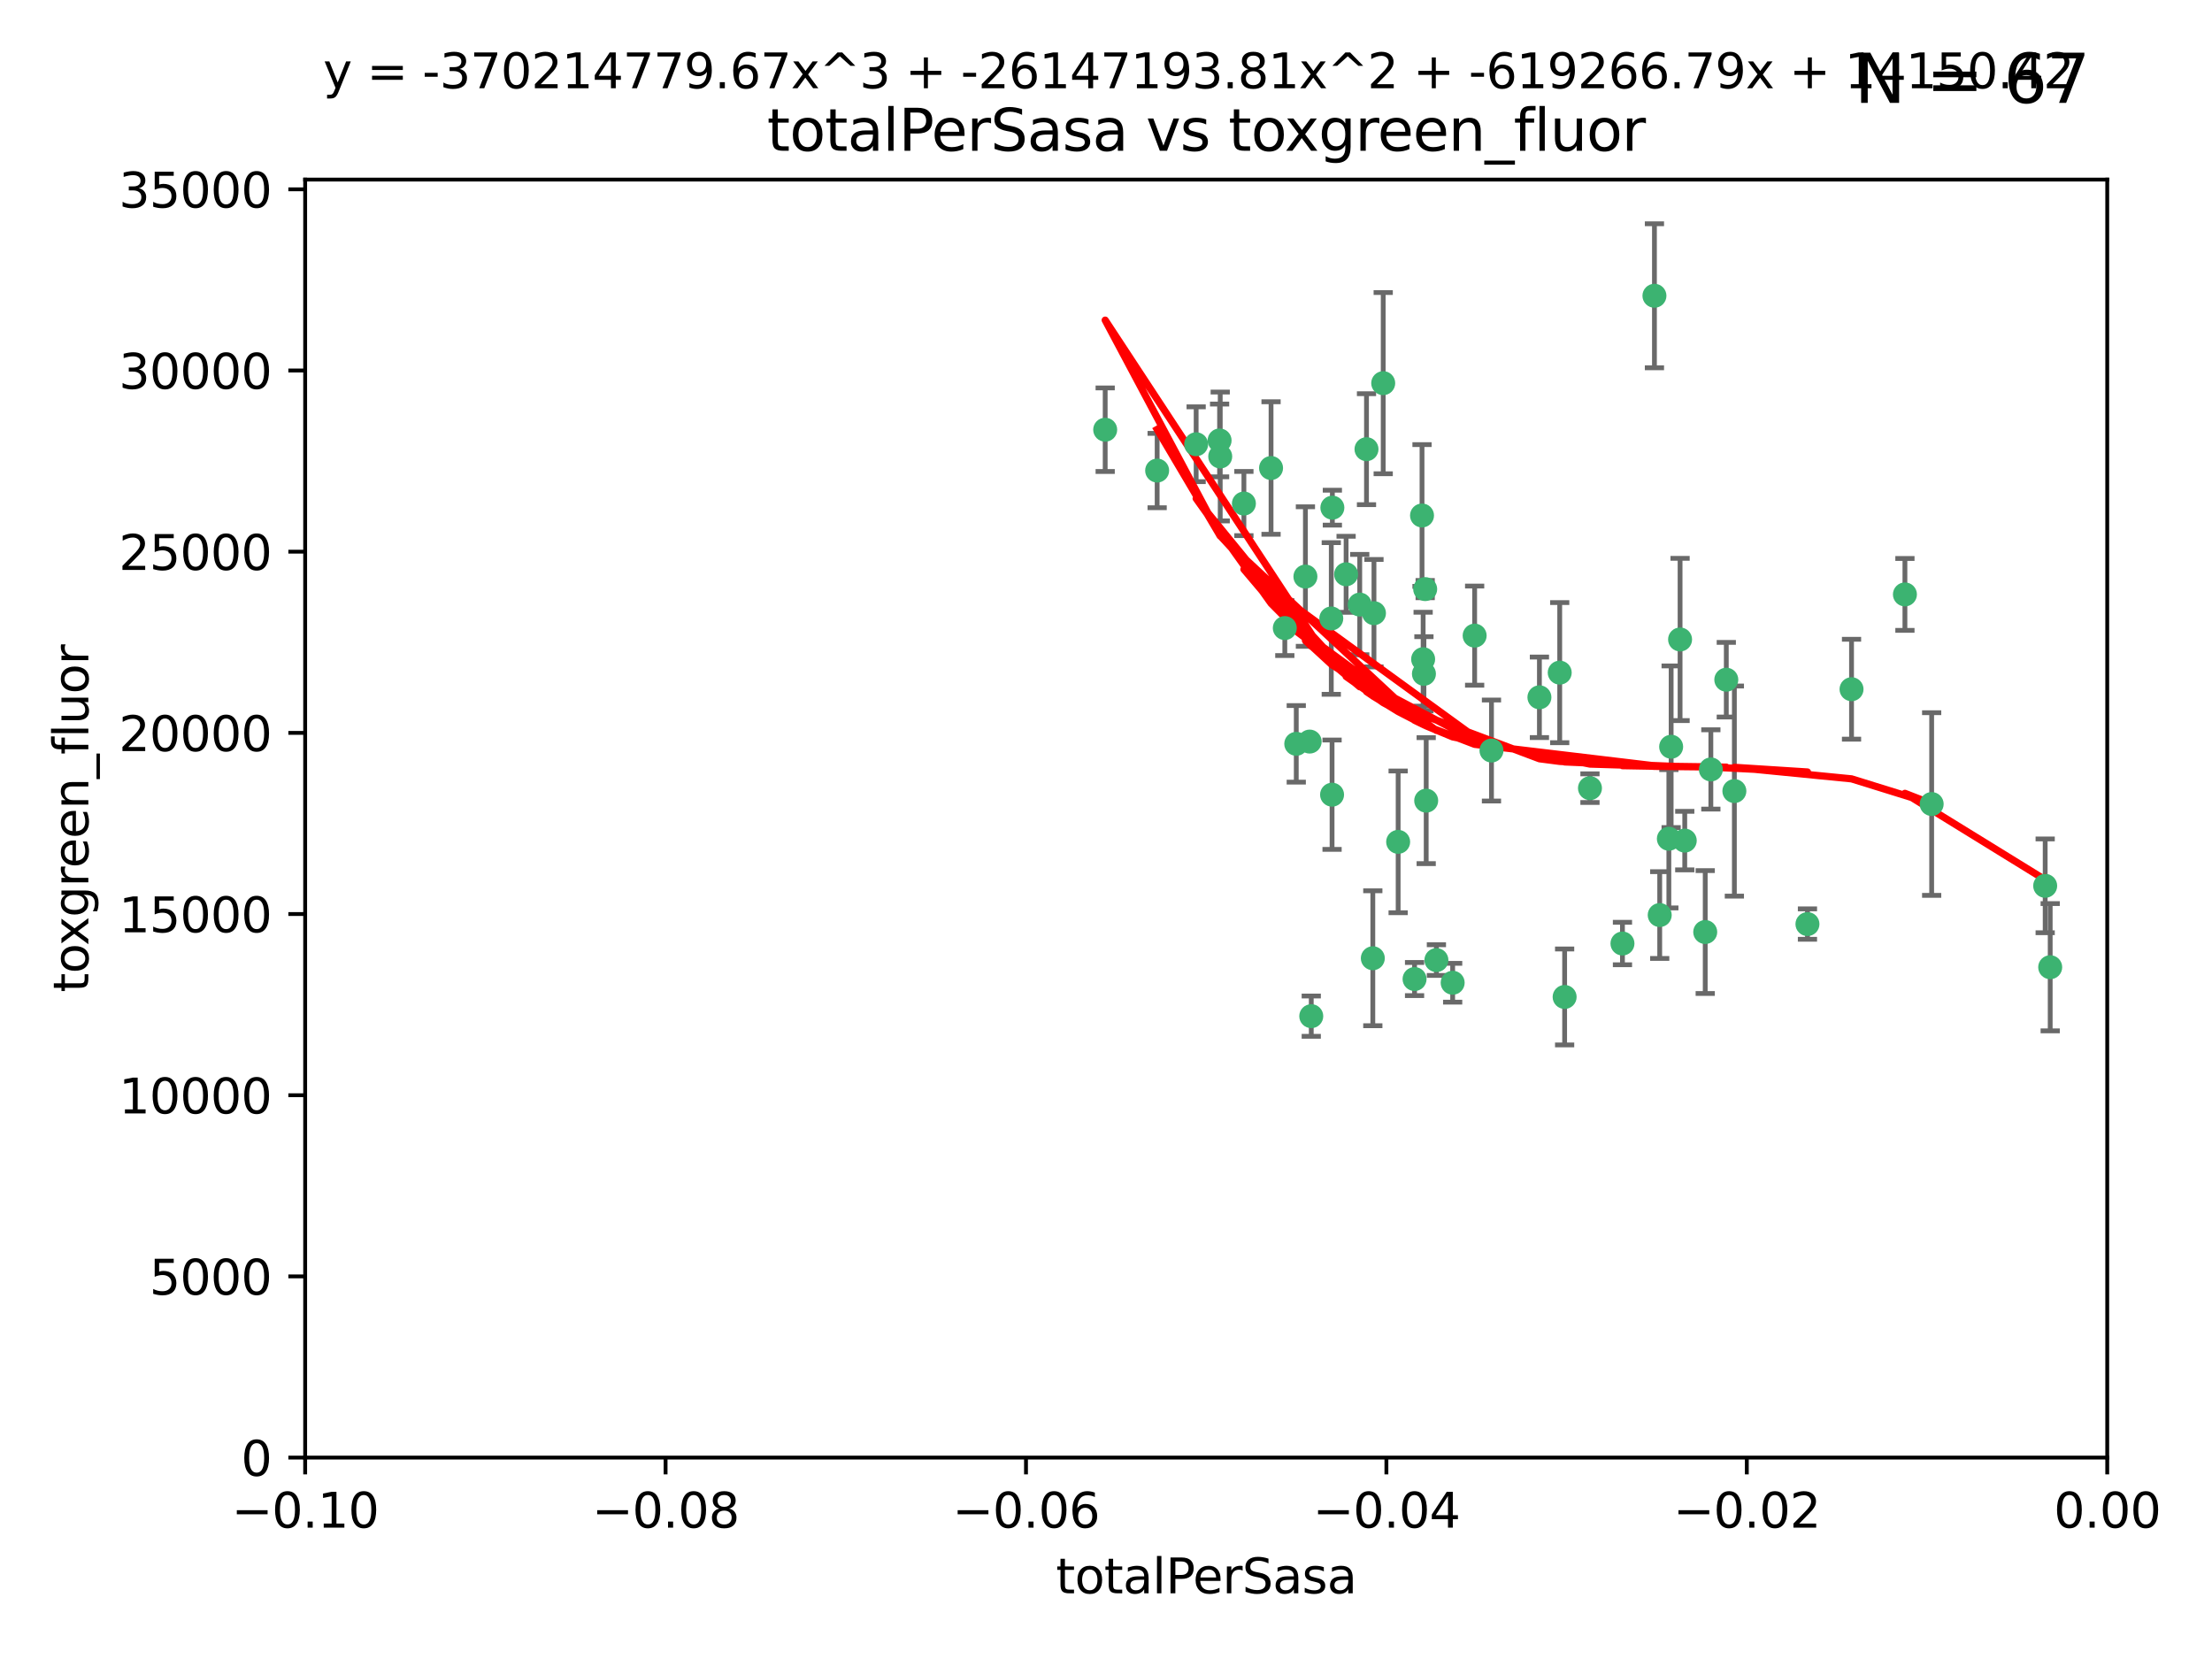 <?xml version="1.0" encoding="utf-8" standalone="no"?>
<!DOCTYPE svg PUBLIC "-//W3C//DTD SVG 1.1//EN"
  "http://www.w3.org/Graphics/SVG/1.1/DTD/svg11.dtd">
<svg xmlns:xlink="http://www.w3.org/1999/xlink" width="460.8pt" height="345.6pt" viewBox="0 0 460.8 345.6" xmlns="http://www.w3.org/2000/svg" version="1.1">
 <defs>
  <style type="text/css">*{stroke-linejoin: round; stroke-linecap: butt}</style>
 </defs>
 <g id="figure_1">
  <g id="patch_1">
   <path d="M 0 345.6 
L 460.8 345.6 
L 460.8 0 
L 0 0 
z
" style="fill: #ffffff"/>
  </g>
  <g id="axes_1">
   <g id="patch_2">
    <path d="M 63.571 303.64 
L 438.975 303.64 
L 438.975 37.411 
L 63.571 37.411 
z
" style="fill: #ffffff"/>
   </g>
   <g id="PathCollection_1">
    <defs>
     <path id="m84e5764eba" d="M 0 1.118 
C 0.297 1.118 0.581 1 0.791 0.791 
C 1 0.581 1.118 0.297 1.118 0 
C 1.118 -0.297 1 -0.581 0.791 -0.791 
C 0.581 -1 0.297 -1.118 0 -1.118 
C -0.297 -1.118 -0.581 -1 -0.791 -0.791 
C -1 -0.581 -1.118 -0.297 -1.118 0 
C -1.118 0.297 -1 0.581 -0.791 0.791 
C -0.581 1 -0.297 1.118 0 1.118 
z
" style="stroke: #3cb371"/>
    </defs>
    <g clip-path="url(#p157a296736)">
     <use xlink:href="#m84e5764eba" x="241.055" y="98.026" style="fill: #3cb371; stroke: #3cb371"/>
     <use xlink:href="#m84e5764eba" x="254.195" y="95.094" style="fill: #3cb371; stroke: #3cb371"/>
     <use xlink:href="#m84e5764eba" x="230.231" y="89.516" style="fill: #3cb371; stroke: #3cb371"/>
     <use xlink:href="#m84e5764eba" x="277.33" y="128.839" style="fill: #3cb371; stroke: #3cb371"/>
     <use xlink:href="#m84e5764eba" x="296.465" y="137.321" style="fill: #3cb371; stroke: #3cb371"/>
     <use xlink:href="#m84e5764eba" x="254.064" y="91.754" style="fill: #3cb371; stroke: #3cb371"/>
     <use xlink:href="#m84e5764eba" x="283.258" y="125.947" style="fill: #3cb371; stroke: #3cb371"/>
     <use xlink:href="#m84e5764eba" x="272.826" y="154.483" style="fill: #3cb371; stroke: #3cb371"/>
     <use xlink:href="#m84e5764eba" x="296.232" y="107.386" style="fill: #3cb371; stroke: #3cb371"/>
     <use xlink:href="#m84e5764eba" x="280.418" y="119.635" style="fill: #3cb371; stroke: #3cb371"/>
     <use xlink:href="#m84e5764eba" x="288.148" y="79.819" style="fill: #3cb371; stroke: #3cb371"/>
     <use xlink:href="#m84e5764eba" x="296.891" y="122.72" style="fill: #3cb371; stroke: #3cb371"/>
     <use xlink:href="#m84e5764eba" x="294.679" y="203.953" style="fill: #3cb371; stroke: #3cb371"/>
     <use xlink:href="#m84e5764eba" x="270.035" y="154.954" style="fill: #3cb371; stroke: #3cb371"/>
     <use xlink:href="#m84e5764eba" x="259.128" y="104.896" style="fill: #3cb371; stroke: #3cb371"/>
     <use xlink:href="#m84e5764eba" x="310.702" y="156.348" style="fill: #3cb371; stroke: #3cb371"/>
     <use xlink:href="#m84e5764eba" x="277.556" y="105.756" style="fill: #3cb371; stroke: #3cb371"/>
     <use xlink:href="#m84e5764eba" x="264.783" y="97.498" style="fill: #3cb371; stroke: #3cb371"/>
     <use xlink:href="#m84e5764eba" x="249.18" y="92.545" style="fill: #3cb371; stroke: #3cb371"/>
     <use xlink:href="#m84e5764eba" x="277.493" y="165.548" style="fill: #3cb371; stroke: #3cb371"/>
     <use xlink:href="#m84e5764eba" x="271.942" y="120.108" style="fill: #3cb371; stroke: #3cb371"/>
     <use xlink:href="#m84e5764eba" x="273.159" y="211.686" style="fill: #3cb371; stroke: #3cb371"/>
     <use xlink:href="#m84e5764eba" x="299.229" y="200.005" style="fill: #3cb371; stroke: #3cb371"/>
     <use xlink:href="#m84e5764eba" x="267.65" y="130.84" style="fill: #3cb371; stroke: #3cb371"/>
     <use xlink:href="#m84e5764eba" x="285.983" y="199.62" style="fill: #3cb371; stroke: #3cb371"/>
     <use xlink:href="#m84e5764eba" x="291.26" y="175.376" style="fill: #3cb371; stroke: #3cb371"/>
     <use xlink:href="#m84e5764eba" x="296.63" y="140.37" style="fill: #3cb371; stroke: #3cb371"/>
     <use xlink:href="#m84e5764eba" x="284.666" y="93.572" style="fill: #3cb371; stroke: #3cb371"/>
     <use xlink:href="#m84e5764eba" x="286.223" y="127.738" style="fill: #3cb371; stroke: #3cb371"/>
     <use xlink:href="#m84e5764eba" x="320.689" y="145.262" style="fill: #3cb371; stroke: #3cb371"/>
     <use xlink:href="#m84e5764eba" x="324.917" y="140.122" style="fill: #3cb371; stroke: #3cb371"/>
     <use xlink:href="#m84e5764eba" x="344.65" y="61.614" style="fill: #3cb371; stroke: #3cb371"/>
     <use xlink:href="#m84e5764eba" x="345.749" y="190.622" style="fill: #3cb371; stroke: #3cb371"/>
     <use xlink:href="#m84e5764eba" x="307.195" y="132.411" style="fill: #3cb371; stroke: #3cb371"/>
     <use xlink:href="#m84e5764eba" x="297.102" y="166.79" style="fill: #3cb371; stroke: #3cb371"/>
     <use xlink:href="#m84e5764eba" x="302.616" y="204.723" style="fill: #3cb371; stroke: #3cb371"/>
     <use xlink:href="#m84e5764eba" x="331.219" y="164.19" style="fill: #3cb371; stroke: #3cb371"/>
     <use xlink:href="#m84e5764eba" x="348.13" y="155.561" style="fill: #3cb371; stroke: #3cb371"/>
     <use xlink:href="#m84e5764eba" x="325.941" y="207.684" style="fill: #3cb371; stroke: #3cb371"/>
     <use xlink:href="#m84e5764eba" x="349.991" y="133.213" style="fill: #3cb371; stroke: #3cb371"/>
     <use xlink:href="#m84e5764eba" x="356.402" y="160.289" style="fill: #3cb371; stroke: #3cb371"/>
     <use xlink:href="#m84e5764eba" x="337.988" y="196.552" style="fill: #3cb371; stroke: #3cb371"/>
     <use xlink:href="#m84e5764eba" x="347.654" y="174.728" style="fill: #3cb371; stroke: #3cb371"/>
     <use xlink:href="#m84e5764eba" x="359.619" y="141.593" style="fill: #3cb371; stroke: #3cb371"/>
     <use xlink:href="#m84e5764eba" x="350.965" y="175.112" style="fill: #3cb371; stroke: #3cb371"/>
     <use xlink:href="#m84e5764eba" x="355.23" y="194.16" style="fill: #3cb371; stroke: #3cb371"/>
     <use xlink:href="#m84e5764eba" x="376.526" y="192.502" style="fill: #3cb371; stroke: #3cb371"/>
     <use xlink:href="#m84e5764eba" x="361.301" y="164.794" style="fill: #3cb371; stroke: #3cb371"/>
     <use xlink:href="#m84e5764eba" x="385.708" y="143.576" style="fill: #3cb371; stroke: #3cb371"/>
     <use xlink:href="#m84e5764eba" x="402.401" y="167.495" style="fill: #3cb371; stroke: #3cb371"/>
     <use xlink:href="#m84e5764eba" x="396.83" y="123.828" style="fill: #3cb371; stroke: #3cb371"/>
     <use xlink:href="#m84e5764eba" x="427.094" y="201.488" style="fill: #3cb371; stroke: #3cb371"/>
     <use xlink:href="#m84e5764eba" x="426.049" y="184.534" style="fill: #3cb371; stroke: #3cb371"/>
    </g>
   </g>
   <g id="matplotlib.axis_1">
    <g id="xtick_1">
     <g id="line2d_1">
      <defs>
       <path id="m54bc39b0d5" d="M 0 0 
L 0 3.5 
" style="stroke: #000000; stroke-width: 0.8"/>
      </defs>
      <g>
       <use xlink:href="#m54bc39b0d5" x="63.571" y="303.64" style="stroke: #000000; stroke-width: 0.8"/>
      </g>
     </g>
     <g id="text_1">
      <!-- −0.10 -->
      <g transform="translate(48.249 318.238)scale(0.1 -0.1)">
       <defs>
        <path id="DejaVuSans-2212" d="M 678 2272 
L 4684 2272 
L 4684 1741 
L 678 1741 
L 678 2272 
z
" transform="scale(0.016)"/>
        <path id="DejaVuSans-30" d="M 2034 4250 
Q 1547 4250 1301 3770 
Q 1056 3291 1056 2328 
Q 1056 1369 1301 889 
Q 1547 409 2034 409 
Q 2525 409 2770 889 
Q 3016 1369 3016 2328 
Q 3016 3291 2770 3770 
Q 2525 4250 2034 4250 
z
M 2034 4750 
Q 2819 4750 3233 4129 
Q 3647 3509 3647 2328 
Q 3647 1150 3233 529 
Q 2819 -91 2034 -91 
Q 1250 -91 836 529 
Q 422 1150 422 2328 
Q 422 3509 836 4129 
Q 1250 4750 2034 4750 
z
" transform="scale(0.016)"/>
        <path id="DejaVuSans-2e" d="M 684 794 
L 1344 794 
L 1344 0 
L 684 0 
L 684 794 
z
" transform="scale(0.016)"/>
        <path id="DejaVuSans-31" d="M 794 531 
L 1825 531 
L 1825 4091 
L 703 3866 
L 703 4441 
L 1819 4666 
L 2450 4666 
L 2450 531 
L 3481 531 
L 3481 0 
L 794 0 
L 794 531 
z
" transform="scale(0.016)"/>
       </defs>
       <use xlink:href="#DejaVuSans-2212"/>
       <use xlink:href="#DejaVuSans-30" x="83.789"/>
       <use xlink:href="#DejaVuSans-2e" x="147.412"/>
       <use xlink:href="#DejaVuSans-31" x="179.199"/>
       <use xlink:href="#DejaVuSans-30" x="242.822"/>
      </g>
     </g>
    </g>
    <g id="xtick_2">
     <g id="line2d_2">
      <g>
       <use xlink:href="#m54bc39b0d5" x="138.652" y="303.64" style="stroke: #000000; stroke-width: 0.8"/>
      </g>
     </g>
     <g id="text_2">
      <!-- −0.08 -->
      <g transform="translate(123.329 318.238)scale(0.1 -0.1)">
       <defs>
        <path id="DejaVuSans-38" d="M 2034 2216 
Q 1584 2216 1326 1975 
Q 1069 1734 1069 1313 
Q 1069 891 1326 650 
Q 1584 409 2034 409 
Q 2484 409 2743 651 
Q 3003 894 3003 1313 
Q 3003 1734 2745 1975 
Q 2488 2216 2034 2216 
z
M 1403 2484 
Q 997 2584 770 2862 
Q 544 3141 544 3541 
Q 544 4100 942 4425 
Q 1341 4750 2034 4750 
Q 2731 4750 3128 4425 
Q 3525 4100 3525 3541 
Q 3525 3141 3298 2862 
Q 3072 2584 2669 2484 
Q 3125 2378 3379 2068 
Q 3634 1759 3634 1313 
Q 3634 634 3220 271 
Q 2806 -91 2034 -91 
Q 1263 -91 848 271 
Q 434 634 434 1313 
Q 434 1759 690 2068 
Q 947 2378 1403 2484 
z
M 1172 3481 
Q 1172 3119 1398 2916 
Q 1625 2713 2034 2713 
Q 2441 2713 2670 2916 
Q 2900 3119 2900 3481 
Q 2900 3844 2670 4047 
Q 2441 4250 2034 4250 
Q 1625 4250 1398 4047 
Q 1172 3844 1172 3481 
z
" transform="scale(0.016)"/>
       </defs>
       <use xlink:href="#DejaVuSans-2212"/>
       <use xlink:href="#DejaVuSans-30" x="83.789"/>
       <use xlink:href="#DejaVuSans-2e" x="147.412"/>
       <use xlink:href="#DejaVuSans-30" x="179.199"/>
       <use xlink:href="#DejaVuSans-38" x="242.822"/>
      </g>
     </g>
    </g>
    <g id="xtick_3">
     <g id="line2d_3">
      <g>
       <use xlink:href="#m54bc39b0d5" x="213.733" y="303.64" style="stroke: #000000; stroke-width: 0.8"/>
      </g>
     </g>
     <g id="text_3">
      <!-- −0.06 -->
      <g transform="translate(198.41 318.238)scale(0.1 -0.1)">
       <defs>
        <path id="DejaVuSans-36" d="M 2113 2584 
Q 1688 2584 1439 2293 
Q 1191 2003 1191 1497 
Q 1191 994 1439 701 
Q 1688 409 2113 409 
Q 2538 409 2786 701 
Q 3034 994 3034 1497 
Q 3034 2003 2786 2293 
Q 2538 2584 2113 2584 
z
M 3366 4563 
L 3366 3988 
Q 3128 4100 2886 4159 
Q 2644 4219 2406 4219 
Q 1781 4219 1451 3797 
Q 1122 3375 1075 2522 
Q 1259 2794 1537 2939 
Q 1816 3084 2150 3084 
Q 2853 3084 3261 2657 
Q 3669 2231 3669 1497 
Q 3669 778 3244 343 
Q 2819 -91 2113 -91 
Q 1303 -91 875 529 
Q 447 1150 447 2328 
Q 447 3434 972 4092 
Q 1497 4750 2381 4750 
Q 2619 4750 2861 4703 
Q 3103 4656 3366 4563 
z
" transform="scale(0.016)"/>
       </defs>
       <use xlink:href="#DejaVuSans-2212"/>
       <use xlink:href="#DejaVuSans-30" x="83.789"/>
       <use xlink:href="#DejaVuSans-2e" x="147.412"/>
       <use xlink:href="#DejaVuSans-30" x="179.199"/>
       <use xlink:href="#DejaVuSans-36" x="242.822"/>
      </g>
     </g>
    </g>
    <g id="xtick_4">
     <g id="line2d_4">
      <g>
       <use xlink:href="#m54bc39b0d5" x="288.813" y="303.64" style="stroke: #000000; stroke-width: 0.8"/>
      </g>
     </g>
     <g id="text_4">
      <!-- −0.04 -->
      <g transform="translate(273.491 318.238)scale(0.1 -0.1)">
       <defs>
        <path id="DejaVuSans-34" d="M 2419 4116 
L 825 1625 
L 2419 1625 
L 2419 4116 
z
M 2253 4666 
L 3047 4666 
L 3047 1625 
L 3713 1625 
L 3713 1100 
L 3047 1100 
L 3047 0 
L 2419 0 
L 2419 1100 
L 313 1100 
L 313 1709 
L 2253 4666 
z
" transform="scale(0.016)"/>
       </defs>
       <use xlink:href="#DejaVuSans-2212"/>
       <use xlink:href="#DejaVuSans-30" x="83.789"/>
       <use xlink:href="#DejaVuSans-2e" x="147.412"/>
       <use xlink:href="#DejaVuSans-30" x="179.199"/>
       <use xlink:href="#DejaVuSans-34" x="242.822"/>
      </g>
     </g>
    </g>
    <g id="xtick_5">
     <g id="line2d_5">
      <g>
       <use xlink:href="#m54bc39b0d5" x="363.894" y="303.64" style="stroke: #000000; stroke-width: 0.8"/>
      </g>
     </g>
     <g id="text_5">
      <!-- −0.02 -->
      <g transform="translate(348.572 318.238)scale(0.1 -0.1)">
       <defs>
        <path id="DejaVuSans-32" d="M 1228 531 
L 3431 531 
L 3431 0 
L 469 0 
L 469 531 
Q 828 903 1448 1529 
Q 2069 2156 2228 2338 
Q 2531 2678 2651 2914 
Q 2772 3150 2772 3378 
Q 2772 3750 2511 3984 
Q 2250 4219 1831 4219 
Q 1534 4219 1204 4116 
Q 875 4013 500 3803 
L 500 4441 
Q 881 4594 1212 4672 
Q 1544 4750 1819 4750 
Q 2544 4750 2975 4387 
Q 3406 4025 3406 3419 
Q 3406 3131 3298 2873 
Q 3191 2616 2906 2266 
Q 2828 2175 2409 1742 
Q 1991 1309 1228 531 
z
" transform="scale(0.016)"/>
       </defs>
       <use xlink:href="#DejaVuSans-2212"/>
       <use xlink:href="#DejaVuSans-30" x="83.789"/>
       <use xlink:href="#DejaVuSans-2e" x="147.412"/>
       <use xlink:href="#DejaVuSans-30" x="179.199"/>
       <use xlink:href="#DejaVuSans-32" x="242.822"/>
      </g>
     </g>
    </g>
    <g id="xtick_6">
     <g id="line2d_6">
      <g>
       <use xlink:href="#m54bc39b0d5" x="438.975" y="303.64" style="stroke: #000000; stroke-width: 0.8"/>
      </g>
     </g>
     <g id="text_6">
      <!-- 0.00 -->
      <g transform="translate(427.842 318.238)scale(0.1 -0.1)">
       <use xlink:href="#DejaVuSans-30"/>
       <use xlink:href="#DejaVuSans-2e" x="63.623"/>
       <use xlink:href="#DejaVuSans-30" x="95.41"/>
       <use xlink:href="#DejaVuSans-30" x="159.033"/>
      </g>
     </g>
    </g>
    <g id="text_7">
     <!-- totalPerSasa -->
     <g transform="translate(219.968 331.917)scale(0.1 -0.1)">
      <defs>
       <path id="DejaVuSans-74" d="M 1172 4494 
L 1172 3500 
L 2356 3500 
L 2356 3053 
L 1172 3053 
L 1172 1153 
Q 1172 725 1289 603 
Q 1406 481 1766 481 
L 2356 481 
L 2356 0 
L 1766 0 
Q 1100 0 847 248 
Q 594 497 594 1153 
L 594 3053 
L 172 3053 
L 172 3500 
L 594 3500 
L 594 4494 
L 1172 4494 
z
" transform="scale(0.016)"/>
       <path id="DejaVuSans-6f" d="M 1959 3097 
Q 1497 3097 1228 2736 
Q 959 2375 959 1747 
Q 959 1119 1226 758 
Q 1494 397 1959 397 
Q 2419 397 2687 759 
Q 2956 1122 2956 1747 
Q 2956 2369 2687 2733 
Q 2419 3097 1959 3097 
z
M 1959 3584 
Q 2709 3584 3137 3096 
Q 3566 2609 3566 1747 
Q 3566 888 3137 398 
Q 2709 -91 1959 -91 
Q 1206 -91 779 398 
Q 353 888 353 1747 
Q 353 2609 779 3096 
Q 1206 3584 1959 3584 
z
" transform="scale(0.016)"/>
       <path id="DejaVuSans-61" d="M 2194 1759 
Q 1497 1759 1228 1600 
Q 959 1441 959 1056 
Q 959 750 1161 570 
Q 1363 391 1709 391 
Q 2188 391 2477 730 
Q 2766 1069 2766 1631 
L 2766 1759 
L 2194 1759 
z
M 3341 1997 
L 3341 0 
L 2766 0 
L 2766 531 
Q 2569 213 2275 61 
Q 1981 -91 1556 -91 
Q 1019 -91 701 211 
Q 384 513 384 1019 
Q 384 1609 779 1909 
Q 1175 2209 1959 2209 
L 2766 2209 
L 2766 2266 
Q 2766 2663 2505 2880 
Q 2244 3097 1772 3097 
Q 1472 3097 1187 3025 
Q 903 2953 641 2809 
L 641 3341 
Q 956 3463 1253 3523 
Q 1550 3584 1831 3584 
Q 2591 3584 2966 3190 
Q 3341 2797 3341 1997 
z
" transform="scale(0.016)"/>
       <path id="DejaVuSans-6c" d="M 603 4863 
L 1178 4863 
L 1178 0 
L 603 0 
L 603 4863 
z
" transform="scale(0.016)"/>
       <path id="DejaVuSans-50" d="M 1259 4147 
L 1259 2394 
L 2053 2394 
Q 2494 2394 2734 2622 
Q 2975 2850 2975 3272 
Q 2975 3691 2734 3919 
Q 2494 4147 2053 4147 
L 1259 4147 
z
M 628 4666 
L 2053 4666 
Q 2838 4666 3239 4311 
Q 3641 3956 3641 3272 
Q 3641 2581 3239 2228 
Q 2838 1875 2053 1875 
L 1259 1875 
L 1259 0 
L 628 0 
L 628 4666 
z
" transform="scale(0.016)"/>
       <path id="DejaVuSans-65" d="M 3597 1894 
L 3597 1613 
L 953 1613 
Q 991 1019 1311 708 
Q 1631 397 2203 397 
Q 2534 397 2845 478 
Q 3156 559 3463 722 
L 3463 178 
Q 3153 47 2828 -22 
Q 2503 -91 2169 -91 
Q 1331 -91 842 396 
Q 353 884 353 1716 
Q 353 2575 817 3079 
Q 1281 3584 2069 3584 
Q 2775 3584 3186 3129 
Q 3597 2675 3597 1894 
z
M 3022 2063 
Q 3016 2534 2758 2815 
Q 2500 3097 2075 3097 
Q 1594 3097 1305 2825 
Q 1016 2553 972 2059 
L 3022 2063 
z
" transform="scale(0.016)"/>
       <path id="DejaVuSans-72" d="M 2631 2963 
Q 2534 3019 2420 3045 
Q 2306 3072 2169 3072 
Q 1681 3072 1420 2755 
Q 1159 2438 1159 1844 
L 1159 0 
L 581 0 
L 581 3500 
L 1159 3500 
L 1159 2956 
Q 1341 3275 1631 3429 
Q 1922 3584 2338 3584 
Q 2397 3584 2469 3576 
Q 2541 3569 2628 3553 
L 2631 2963 
z
" transform="scale(0.016)"/>
       <path id="DejaVuSans-53" d="M 3425 4513 
L 3425 3897 
Q 3066 4069 2747 4153 
Q 2428 4238 2131 4238 
Q 1616 4238 1336 4038 
Q 1056 3838 1056 3469 
Q 1056 3159 1242 3001 
Q 1428 2844 1947 2747 
L 2328 2669 
Q 3034 2534 3370 2195 
Q 3706 1856 3706 1288 
Q 3706 609 3251 259 
Q 2797 -91 1919 -91 
Q 1588 -91 1214 -16 
Q 841 59 441 206 
L 441 856 
Q 825 641 1194 531 
Q 1563 422 1919 422 
Q 2459 422 2753 634 
Q 3047 847 3047 1241 
Q 3047 1584 2836 1778 
Q 2625 1972 2144 2069 
L 1759 2144 
Q 1053 2284 737 2584 
Q 422 2884 422 3419 
Q 422 4038 858 4394 
Q 1294 4750 2059 4750 
Q 2388 4750 2728 4690 
Q 3069 4631 3425 4513 
z
" transform="scale(0.016)"/>
       <path id="DejaVuSans-73" d="M 2834 3397 
L 2834 2853 
Q 2591 2978 2328 3040 
Q 2066 3103 1784 3103 
Q 1356 3103 1142 2972 
Q 928 2841 928 2578 
Q 928 2378 1081 2264 
Q 1234 2150 1697 2047 
L 1894 2003 
Q 2506 1872 2764 1633 
Q 3022 1394 3022 966 
Q 3022 478 2636 193 
Q 2250 -91 1575 -91 
Q 1294 -91 989 -36 
Q 684 19 347 128 
L 347 722 
Q 666 556 975 473 
Q 1284 391 1588 391 
Q 1994 391 2212 530 
Q 2431 669 2431 922 
Q 2431 1156 2273 1281 
Q 2116 1406 1581 1522 
L 1381 1569 
Q 847 1681 609 1914 
Q 372 2147 372 2553 
Q 372 3047 722 3315 
Q 1072 3584 1716 3584 
Q 2034 3584 2315 3537 
Q 2597 3491 2834 3397 
z
" transform="scale(0.016)"/>
      </defs>
      <use xlink:href="#DejaVuSans-74"/>
      <use xlink:href="#DejaVuSans-6f" x="39.209"/>
      <use xlink:href="#DejaVuSans-74" x="100.391"/>
      <use xlink:href="#DejaVuSans-61" x="139.6"/>
      <use xlink:href="#DejaVuSans-6c" x="200.879"/>
      <use xlink:href="#DejaVuSans-50" x="228.662"/>
      <use xlink:href="#DejaVuSans-65" x="285.34"/>
      <use xlink:href="#DejaVuSans-72" x="346.863"/>
      <use xlink:href="#DejaVuSans-53" x="387.977"/>
      <use xlink:href="#DejaVuSans-61" x="451.453"/>
      <use xlink:href="#DejaVuSans-73" x="512.732"/>
      <use xlink:href="#DejaVuSans-61" x="564.832"/>
     </g>
    </g>
   </g>
   <g id="matplotlib.axis_2">
    <g id="ytick_1">
     <g id="line2d_7">
      <defs>
       <path id="m3e246dceaf" d="M 0 0 
L -3.5 0 
" style="stroke: #000000; stroke-width: 0.8"/>
      </defs>
      <g>
       <use xlink:href="#m3e246dceaf" x="63.571" y="303.64" style="stroke: #000000; stroke-width: 0.8"/>
      </g>
     </g>
     <g id="text_8">
      <!-- 0 -->
      <g transform="translate(50.209 307.439)scale(0.1 -0.1)">
       <use xlink:href="#DejaVuSans-30"/>
      </g>
     </g>
    </g>
    <g id="ytick_2">
     <g id="line2d_8">
      <g>
       <use xlink:href="#m3e246dceaf" x="63.571" y="265.897" style="stroke: #000000; stroke-width: 0.8"/>
      </g>
     </g>
     <g id="text_9">
      <!-- 5000 -->
      <g transform="translate(31.121 269.696)scale(0.1 -0.1)">
       <defs>
        <path id="DejaVuSans-35" d="M 691 4666 
L 3169 4666 
L 3169 4134 
L 1269 4134 
L 1269 2991 
Q 1406 3038 1543 3061 
Q 1681 3084 1819 3084 
Q 2600 3084 3056 2656 
Q 3513 2228 3513 1497 
Q 3513 744 3044 326 
Q 2575 -91 1722 -91 
Q 1428 -91 1123 -41 
Q 819 9 494 109 
L 494 744 
Q 775 591 1075 516 
Q 1375 441 1709 441 
Q 2250 441 2565 725 
Q 2881 1009 2881 1497 
Q 2881 1984 2565 2268 
Q 2250 2553 1709 2553 
Q 1456 2553 1204 2497 
Q 953 2441 691 2322 
L 691 4666 
z
" transform="scale(0.016)"/>
       </defs>
       <use xlink:href="#DejaVuSans-35"/>
       <use xlink:href="#DejaVuSans-30" x="63.623"/>
       <use xlink:href="#DejaVuSans-30" x="127.246"/>
       <use xlink:href="#DejaVuSans-30" x="190.869"/>
      </g>
     </g>
    </g>
    <g id="ytick_3">
     <g id="line2d_9">
      <g>
       <use xlink:href="#m3e246dceaf" x="63.571" y="228.154" style="stroke: #000000; stroke-width: 0.8"/>
      </g>
     </g>
     <g id="text_10">
      <!-- 10000 -->
      <g transform="translate(24.759 231.953)scale(0.1 -0.1)">
       <use xlink:href="#DejaVuSans-31"/>
       <use xlink:href="#DejaVuSans-30" x="63.623"/>
       <use xlink:href="#DejaVuSans-30" x="127.246"/>
       <use xlink:href="#DejaVuSans-30" x="190.869"/>
       <use xlink:href="#DejaVuSans-30" x="254.492"/>
      </g>
     </g>
    </g>
    <g id="ytick_4">
     <g id="line2d_10">
      <g>
       <use xlink:href="#m3e246dceaf" x="63.571" y="190.411" style="stroke: #000000; stroke-width: 0.8"/>
      </g>
     </g>
     <g id="text_11">
      <!-- 15000 -->
      <g transform="translate(24.759 194.21)scale(0.1 -0.1)">
       <use xlink:href="#DejaVuSans-31"/>
       <use xlink:href="#DejaVuSans-35" x="63.623"/>
       <use xlink:href="#DejaVuSans-30" x="127.246"/>
       <use xlink:href="#DejaVuSans-30" x="190.869"/>
       <use xlink:href="#DejaVuSans-30" x="254.492"/>
      </g>
     </g>
    </g>
    <g id="ytick_5">
     <g id="line2d_11">
      <g>
       <use xlink:href="#m3e246dceaf" x="63.571" y="152.668" style="stroke: #000000; stroke-width: 0.8"/>
      </g>
     </g>
     <g id="text_12">
      <!-- 20000 -->
      <g transform="translate(24.759 156.467)scale(0.1 -0.1)">
       <use xlink:href="#DejaVuSans-32"/>
       <use xlink:href="#DejaVuSans-30" x="63.623"/>
       <use xlink:href="#DejaVuSans-30" x="127.246"/>
       <use xlink:href="#DejaVuSans-30" x="190.869"/>
       <use xlink:href="#DejaVuSans-30" x="254.492"/>
      </g>
     </g>
    </g>
    <g id="ytick_6">
     <g id="line2d_12">
      <g>
       <use xlink:href="#m3e246dceaf" x="63.571" y="114.925" style="stroke: #000000; stroke-width: 0.8"/>
      </g>
     </g>
     <g id="text_13">
      <!-- 25000 -->
      <g transform="translate(24.759 118.724)scale(0.1 -0.1)">
       <use xlink:href="#DejaVuSans-32"/>
       <use xlink:href="#DejaVuSans-35" x="63.623"/>
       <use xlink:href="#DejaVuSans-30" x="127.246"/>
       <use xlink:href="#DejaVuSans-30" x="190.869"/>
       <use xlink:href="#DejaVuSans-30" x="254.492"/>
      </g>
     </g>
    </g>
    <g id="ytick_7">
     <g id="line2d_13">
      <g>
       <use xlink:href="#m3e246dceaf" x="63.571" y="77.181" style="stroke: #000000; stroke-width: 0.8"/>
      </g>
     </g>
     <g id="text_14">
      <!-- 30000 -->
      <g transform="translate(24.759 80.981)scale(0.1 -0.1)">
       <defs>
        <path id="DejaVuSans-33" d="M 2597 2516 
Q 3050 2419 3304 2112 
Q 3559 1806 3559 1356 
Q 3559 666 3084 287 
Q 2609 -91 1734 -91 
Q 1441 -91 1130 -33 
Q 819 25 488 141 
L 488 750 
Q 750 597 1062 519 
Q 1375 441 1716 441 
Q 2309 441 2620 675 
Q 2931 909 2931 1356 
Q 2931 1769 2642 2001 
Q 2353 2234 1838 2234 
L 1294 2234 
L 1294 2753 
L 1863 2753 
Q 2328 2753 2575 2939 
Q 2822 3125 2822 3475 
Q 2822 3834 2567 4026 
Q 2313 4219 1838 4219 
Q 1578 4219 1281 4162 
Q 984 4106 628 3988 
L 628 4550 
Q 988 4650 1302 4700 
Q 1616 4750 1894 4750 
Q 2613 4750 3031 4423 
Q 3450 4097 3450 3541 
Q 3450 3153 3228 2886 
Q 3006 2619 2597 2516 
z
" transform="scale(0.016)"/>
       </defs>
       <use xlink:href="#DejaVuSans-33"/>
       <use xlink:href="#DejaVuSans-30" x="63.623"/>
       <use xlink:href="#DejaVuSans-30" x="127.246"/>
       <use xlink:href="#DejaVuSans-30" x="190.869"/>
       <use xlink:href="#DejaVuSans-30" x="254.492"/>
      </g>
     </g>
    </g>
    <g id="ytick_8">
     <g id="line2d_14">
      <g>
       <use xlink:href="#m3e246dceaf" x="63.571" y="39.438" style="stroke: #000000; stroke-width: 0.8"/>
      </g>
     </g>
     <g id="text_15">
      <!-- 35000 -->
      <g transform="translate(24.759 43.238)scale(0.1 -0.1)">
       <use xlink:href="#DejaVuSans-33"/>
       <use xlink:href="#DejaVuSans-35" x="63.623"/>
       <use xlink:href="#DejaVuSans-30" x="127.246"/>
       <use xlink:href="#DejaVuSans-30" x="190.869"/>
       <use xlink:href="#DejaVuSans-30" x="254.492"/>
      </g>
     </g>
    </g>
    <g id="text_16">
     <!-- toxgreen_fluor -->
     <g transform="translate(18.401 206.72)rotate(-90)scale(0.1 -0.1)">
      <defs>
       <path id="DejaVuSans-78" d="M 3513 3500 
L 2247 1797 
L 3578 0 
L 2900 0 
L 1881 1375 
L 863 0 
L 184 0 
L 1544 1831 
L 300 3500 
L 978 3500 
L 1906 2253 
L 2834 3500 
L 3513 3500 
z
" transform="scale(0.016)"/>
       <path id="DejaVuSans-67" d="M 2906 1791 
Q 2906 2416 2648 2759 
Q 2391 3103 1925 3103 
Q 1463 3103 1205 2759 
Q 947 2416 947 1791 
Q 947 1169 1205 825 
Q 1463 481 1925 481 
Q 2391 481 2648 825 
Q 2906 1169 2906 1791 
z
M 3481 434 
Q 3481 -459 3084 -895 
Q 2688 -1331 1869 -1331 
Q 1566 -1331 1297 -1286 
Q 1028 -1241 775 -1147 
L 775 -588 
Q 1028 -725 1275 -790 
Q 1522 -856 1778 -856 
Q 2344 -856 2625 -561 
Q 2906 -266 2906 331 
L 2906 616 
Q 2728 306 2450 153 
Q 2172 0 1784 0 
Q 1141 0 747 490 
Q 353 981 353 1791 
Q 353 2603 747 3093 
Q 1141 3584 1784 3584 
Q 2172 3584 2450 3431 
Q 2728 3278 2906 2969 
L 2906 3500 
L 3481 3500 
L 3481 434 
z
" transform="scale(0.016)"/>
       <path id="DejaVuSans-6e" d="M 3513 2113 
L 3513 0 
L 2938 0 
L 2938 2094 
Q 2938 2591 2744 2837 
Q 2550 3084 2163 3084 
Q 1697 3084 1428 2787 
Q 1159 2491 1159 1978 
L 1159 0 
L 581 0 
L 581 3500 
L 1159 3500 
L 1159 2956 
Q 1366 3272 1645 3428 
Q 1925 3584 2291 3584 
Q 2894 3584 3203 3211 
Q 3513 2838 3513 2113 
z
" transform="scale(0.016)"/>
       <path id="DejaVuSans-5f" d="M 3263 -1063 
L 3263 -1509 
L -63 -1509 
L -63 -1063 
L 3263 -1063 
z
" transform="scale(0.016)"/>
       <path id="DejaVuSans-66" d="M 2375 4863 
L 2375 4384 
L 1825 4384 
Q 1516 4384 1395 4259 
Q 1275 4134 1275 3809 
L 1275 3500 
L 2222 3500 
L 2222 3053 
L 1275 3053 
L 1275 0 
L 697 0 
L 697 3053 
L 147 3053 
L 147 3500 
L 697 3500 
L 697 3744 
Q 697 4328 969 4595 
Q 1241 4863 1831 4863 
L 2375 4863 
z
" transform="scale(0.016)"/>
       <path id="DejaVuSans-75" d="M 544 1381 
L 544 3500 
L 1119 3500 
L 1119 1403 
Q 1119 906 1312 657 
Q 1506 409 1894 409 
Q 2359 409 2629 706 
Q 2900 1003 2900 1516 
L 2900 3500 
L 3475 3500 
L 3475 0 
L 2900 0 
L 2900 538 
Q 2691 219 2414 64 
Q 2138 -91 1772 -91 
Q 1169 -91 856 284 
Q 544 659 544 1381 
z
M 1991 3584 
L 1991 3584 
z
" transform="scale(0.016)"/>
      </defs>
      <use xlink:href="#DejaVuSans-74"/>
      <use xlink:href="#DejaVuSans-6f" x="39.209"/>
      <use xlink:href="#DejaVuSans-78" x="97.266"/>
      <use xlink:href="#DejaVuSans-67" x="156.445"/>
      <use xlink:href="#DejaVuSans-72" x="219.922"/>
      <use xlink:href="#DejaVuSans-65" x="258.785"/>
      <use xlink:href="#DejaVuSans-65" x="320.309"/>
      <use xlink:href="#DejaVuSans-6e" x="381.832"/>
      <use xlink:href="#DejaVuSans-5f" x="445.211"/>
      <use xlink:href="#DejaVuSans-66" x="495.211"/>
      <use xlink:href="#DejaVuSans-6c" x="530.416"/>
      <use xlink:href="#DejaVuSans-75" x="558.199"/>
      <use xlink:href="#DejaVuSans-6f" x="621.578"/>
      <use xlink:href="#DejaVuSans-72" x="682.76"/>
     </g>
    </g>
   </g>
   <g id="LineCollection_1">
    <path d="M 241.055 105.772 
L 241.055 90.281 
" clip-path="url(#p157a296736)" style="fill: none; stroke: #696969"/>
    <path d="M 254.195 108.514 
L 254.195 81.675 
" clip-path="url(#p157a296736)" style="fill: none; stroke: #696969"/>
    <path d="M 230.231 98.217 
L 230.231 80.815 
" clip-path="url(#p157a296736)" style="fill: none; stroke: #696969"/>
    <path d="M 277.33 144.637 
L 277.33 113.041 
" clip-path="url(#p157a296736)" style="fill: none; stroke: #696969"/>
    <path d="M 296.465 147.102 
L 296.465 127.541 
" clip-path="url(#p157a296736)" style="fill: none; stroke: #696969"/>
    <path d="M 254.064 99.334 
L 254.064 84.174 
" clip-path="url(#p157a296736)" style="fill: none; stroke: #696969"/>
    <path d="M 283.258 136.397 
L 283.258 115.497 
" clip-path="url(#p157a296736)" style="fill: none; stroke: #696969"/>
    <path d="M 272.826 155.048 
L 272.826 153.918 
" clip-path="url(#p157a296736)" style="fill: none; stroke: #696969"/>
    <path d="M 296.232 122.155 
L 296.232 92.617 
" clip-path="url(#p157a296736)" style="fill: none; stroke: #696969"/>
    <path d="M 280.418 127.554 
L 280.418 111.717 
" clip-path="url(#p157a296736)" style="fill: none; stroke: #696969"/>
    <path d="M 288.148 98.693 
L 288.148 60.945 
" clip-path="url(#p157a296736)" style="fill: none; stroke: #696969"/>
    <path d="M 296.891 124.514 
L 296.891 120.926 
" clip-path="url(#p157a296736)" style="fill: none; stroke: #696969"/>
    <path d="M 294.679 207.405 
L 294.679 200.501 
" clip-path="url(#p157a296736)" style="fill: none; stroke: #696969"/>
    <path d="M 270.035 162.929 
L 270.035 146.979 
" clip-path="url(#p157a296736)" style="fill: none; stroke: #696969"/>
    <path d="M 259.128 111.578 
L 259.128 98.214 
" clip-path="url(#p157a296736)" style="fill: none; stroke: #696969"/>
    <path d="M 310.702 166.868 
L 310.702 145.829 
" clip-path="url(#p157a296736)" style="fill: none; stroke: #696969"/>
    <path d="M 277.556 109.392 
L 277.556 102.12 
" clip-path="url(#p157a296736)" style="fill: none; stroke: #696969"/>
    <path d="M 264.783 111.302 
L 264.783 83.693 
" clip-path="url(#p157a296736)" style="fill: none; stroke: #696969"/>
    <path d="M 249.18 100.341 
L 249.18 84.749 
" clip-path="url(#p157a296736)" style="fill: none; stroke: #696969"/>
    <path d="M 277.493 176.939 
L 277.493 154.157 
" clip-path="url(#p157a296736)" style="fill: none; stroke: #696969"/>
    <path d="M 271.942 134.641 
L 271.942 105.576 
" clip-path="url(#p157a296736)" style="fill: none; stroke: #696969"/>
    <path d="M 273.159 215.883 
L 273.159 207.488 
" clip-path="url(#p157a296736)" style="fill: none; stroke: #696969"/>
    <path d="M 299.229 203.204 
L 299.229 196.806 
" clip-path="url(#p157a296736)" style="fill: none; stroke: #696969"/>
    <path d="M 267.65 136.561 
L 267.65 125.12 
" clip-path="url(#p157a296736)" style="fill: none; stroke: #696969"/>
    <path d="M 285.983 213.675 
L 285.983 185.565 
" clip-path="url(#p157a296736)" style="fill: none; stroke: #696969"/>
    <path d="M 291.26 190.142 
L 291.26 160.609 
" clip-path="url(#p157a296736)" style="fill: none; stroke: #696969"/>
    <path d="M 296.63 148.106 
L 296.63 132.634 
" clip-path="url(#p157a296736)" style="fill: none; stroke: #696969"/>
    <path d="M 284.666 105.129 
L 284.666 82.016 
" clip-path="url(#p157a296736)" style="fill: none; stroke: #696969"/>
    <path d="M 286.223 138.926 
L 286.223 116.549 
" clip-path="url(#p157a296736)" style="fill: none; stroke: #696969"/>
    <path d="M 320.689 153.647 
L 320.689 136.877 
" clip-path="url(#p157a296736)" style="fill: none; stroke: #696969"/>
    <path d="M 324.917 154.719 
L 324.917 125.526 
" clip-path="url(#p157a296736)" style="fill: none; stroke: #696969"/>
    <path d="M 344.65 76.614 
L 344.65 46.614 
" clip-path="url(#p157a296736)" style="fill: none; stroke: #696969"/>
    <path d="M 345.749 199.661 
L 345.749 181.584 
" clip-path="url(#p157a296736)" style="fill: none; stroke: #696969"/>
    <path d="M 307.195 142.738 
L 307.195 122.084 
" clip-path="url(#p157a296736)" style="fill: none; stroke: #696969"/>
    <path d="M 297.102 179.908 
L 297.102 153.671 
" clip-path="url(#p157a296736)" style="fill: none; stroke: #696969"/>
    <path d="M 302.616 208.763 
L 302.616 200.682 
" clip-path="url(#p157a296736)" style="fill: none; stroke: #696969"/>
    <path d="M 331.219 167.175 
L 331.219 161.206 
" clip-path="url(#p157a296736)" style="fill: none; stroke: #696969"/>
    <path d="M 348.13 172.398 
L 348.13 138.724 
" clip-path="url(#p157a296736)" style="fill: none; stroke: #696969"/>
    <path d="M 325.941 217.677 
L 325.941 197.69 
" clip-path="url(#p157a296736)" style="fill: none; stroke: #696969"/>
    <path d="M 349.991 150.11 
L 349.991 116.316 
" clip-path="url(#p157a296736)" style="fill: none; stroke: #696969"/>
    <path d="M 356.402 168.551 
L 356.402 152.026 
" clip-path="url(#p157a296736)" style="fill: none; stroke: #696969"/>
    <path d="M 337.988 200.974 
L 337.988 192.13 
" clip-path="url(#p157a296736)" style="fill: none; stroke: #696969"/>
    <path d="M 347.654 189.135 
L 347.654 160.322 
" clip-path="url(#p157a296736)" style="fill: none; stroke: #696969"/>
    <path d="M 359.619 149.363 
L 359.619 133.823 
" clip-path="url(#p157a296736)" style="fill: none; stroke: #696969"/>
    <path d="M 350.965 181.212 
L 350.965 169.013 
" clip-path="url(#p157a296736)" style="fill: none; stroke: #696969"/>
    <path d="M 355.23 206.958 
L 355.23 181.362 
" clip-path="url(#p157a296736)" style="fill: none; stroke: #696969"/>
    <path d="M 376.526 195.669 
L 376.526 189.335 
" clip-path="url(#p157a296736)" style="fill: none; stroke: #696969"/>
    <path d="M 361.301 186.68 
L 361.301 142.908 
" clip-path="url(#p157a296736)" style="fill: none; stroke: #696969"/>
    <path d="M 385.708 153.98 
L 385.708 133.171 
" clip-path="url(#p157a296736)" style="fill: none; stroke: #696969"/>
    <path d="M 402.401 186.519 
L 402.401 148.47 
" clip-path="url(#p157a296736)" style="fill: none; stroke: #696969"/>
    <path d="M 396.83 131.314 
L 396.83 116.343 
" clip-path="url(#p157a296736)" style="fill: none; stroke: #696969"/>
    <path d="M 427.094 214.744 
L 427.094 188.233 
" clip-path="url(#p157a296736)" style="fill: none; stroke: #696969"/>
    <path d="M 426.049 194.3 
L 426.049 174.769 
" clip-path="url(#p157a296736)" style="fill: none; stroke: #696969"/>
   </g>
   <g id="line2d_15">
    <defs>
     <path id="m01f5dcc193" d="M 2 0 
L -2 -0 
" style="stroke: #696969"/>
    </defs>
    <g clip-path="url(#p157a296736)">
     <use xlink:href="#m01f5dcc193" x="241.055" y="105.772" style="fill: #696969; stroke: #696969"/>
     <use xlink:href="#m01f5dcc193" x="254.195" y="108.514" style="fill: #696969; stroke: #696969"/>
     <use xlink:href="#m01f5dcc193" x="230.231" y="98.217" style="fill: #696969; stroke: #696969"/>
     <use xlink:href="#m01f5dcc193" x="277.33" y="144.637" style="fill: #696969; stroke: #696969"/>
     <use xlink:href="#m01f5dcc193" x="296.465" y="147.102" style="fill: #696969; stroke: #696969"/>
     <use xlink:href="#m01f5dcc193" x="254.064" y="99.334" style="fill: #696969; stroke: #696969"/>
     <use xlink:href="#m01f5dcc193" x="283.258" y="136.397" style="fill: #696969; stroke: #696969"/>
     <use xlink:href="#m01f5dcc193" x="272.826" y="155.048" style="fill: #696969; stroke: #696969"/>
     <use xlink:href="#m01f5dcc193" x="296.232" y="122.155" style="fill: #696969; stroke: #696969"/>
     <use xlink:href="#m01f5dcc193" x="280.418" y="127.554" style="fill: #696969; stroke: #696969"/>
     <use xlink:href="#m01f5dcc193" x="288.148" y="98.693" style="fill: #696969; stroke: #696969"/>
     <use xlink:href="#m01f5dcc193" x="296.891" y="124.514" style="fill: #696969; stroke: #696969"/>
     <use xlink:href="#m01f5dcc193" x="294.679" y="207.405" style="fill: #696969; stroke: #696969"/>
     <use xlink:href="#m01f5dcc193" x="270.035" y="162.929" style="fill: #696969; stroke: #696969"/>
     <use xlink:href="#m01f5dcc193" x="259.128" y="111.578" style="fill: #696969; stroke: #696969"/>
     <use xlink:href="#m01f5dcc193" x="310.702" y="166.868" style="fill: #696969; stroke: #696969"/>
     <use xlink:href="#m01f5dcc193" x="277.556" y="109.392" style="fill: #696969; stroke: #696969"/>
     <use xlink:href="#m01f5dcc193" x="264.783" y="111.302" style="fill: #696969; stroke: #696969"/>
     <use xlink:href="#m01f5dcc193" x="249.18" y="100.341" style="fill: #696969; stroke: #696969"/>
     <use xlink:href="#m01f5dcc193" x="277.493" y="176.939" style="fill: #696969; stroke: #696969"/>
     <use xlink:href="#m01f5dcc193" x="271.942" y="134.641" style="fill: #696969; stroke: #696969"/>
     <use xlink:href="#m01f5dcc193" x="273.159" y="215.883" style="fill: #696969; stroke: #696969"/>
     <use xlink:href="#m01f5dcc193" x="299.229" y="203.204" style="fill: #696969; stroke: #696969"/>
     <use xlink:href="#m01f5dcc193" x="267.65" y="136.561" style="fill: #696969; stroke: #696969"/>
     <use xlink:href="#m01f5dcc193" x="285.983" y="213.675" style="fill: #696969; stroke: #696969"/>
     <use xlink:href="#m01f5dcc193" x="291.26" y="190.142" style="fill: #696969; stroke: #696969"/>
     <use xlink:href="#m01f5dcc193" x="296.63" y="148.106" style="fill: #696969; stroke: #696969"/>
     <use xlink:href="#m01f5dcc193" x="284.666" y="105.129" style="fill: #696969; stroke: #696969"/>
     <use xlink:href="#m01f5dcc193" x="286.223" y="138.926" style="fill: #696969; stroke: #696969"/>
     <use xlink:href="#m01f5dcc193" x="320.689" y="153.647" style="fill: #696969; stroke: #696969"/>
     <use xlink:href="#m01f5dcc193" x="324.917" y="154.719" style="fill: #696969; stroke: #696969"/>
     <use xlink:href="#m01f5dcc193" x="344.65" y="76.614" style="fill: #696969; stroke: #696969"/>
     <use xlink:href="#m01f5dcc193" x="345.749" y="199.661" style="fill: #696969; stroke: #696969"/>
     <use xlink:href="#m01f5dcc193" x="307.195" y="142.738" style="fill: #696969; stroke: #696969"/>
     <use xlink:href="#m01f5dcc193" x="297.102" y="179.908" style="fill: #696969; stroke: #696969"/>
     <use xlink:href="#m01f5dcc193" x="302.616" y="208.763" style="fill: #696969; stroke: #696969"/>
     <use xlink:href="#m01f5dcc193" x="331.219" y="167.175" style="fill: #696969; stroke: #696969"/>
     <use xlink:href="#m01f5dcc193" x="348.13" y="172.398" style="fill: #696969; stroke: #696969"/>
     <use xlink:href="#m01f5dcc193" x="325.941" y="217.677" style="fill: #696969; stroke: #696969"/>
     <use xlink:href="#m01f5dcc193" x="349.991" y="150.11" style="fill: #696969; stroke: #696969"/>
     <use xlink:href="#m01f5dcc193" x="356.402" y="168.551" style="fill: #696969; stroke: #696969"/>
     <use xlink:href="#m01f5dcc193" x="337.988" y="200.974" style="fill: #696969; stroke: #696969"/>
     <use xlink:href="#m01f5dcc193" x="347.654" y="189.135" style="fill: #696969; stroke: #696969"/>
     <use xlink:href="#m01f5dcc193" x="359.619" y="149.363" style="fill: #696969; stroke: #696969"/>
     <use xlink:href="#m01f5dcc193" x="350.965" y="181.212" style="fill: #696969; stroke: #696969"/>
     <use xlink:href="#m01f5dcc193" x="355.23" y="206.958" style="fill: #696969; stroke: #696969"/>
     <use xlink:href="#m01f5dcc193" x="376.526" y="195.669" style="fill: #696969; stroke: #696969"/>
     <use xlink:href="#m01f5dcc193" x="361.301" y="186.68" style="fill: #696969; stroke: #696969"/>
     <use xlink:href="#m01f5dcc193" x="385.708" y="153.98" style="fill: #696969; stroke: #696969"/>
     <use xlink:href="#m01f5dcc193" x="402.401" y="186.519" style="fill: #696969; stroke: #696969"/>
     <use xlink:href="#m01f5dcc193" x="396.83" y="131.314" style="fill: #696969; stroke: #696969"/>
     <use xlink:href="#m01f5dcc193" x="427.094" y="214.744" style="fill: #696969; stroke: #696969"/>
     <use xlink:href="#m01f5dcc193" x="426.049" y="194.3" style="fill: #696969; stroke: #696969"/>
    </g>
   </g>
   <g id="line2d_16">
    <g clip-path="url(#p157a296736)">
     <use xlink:href="#m01f5dcc193" x="241.055" y="90.281" style="fill: #696969; stroke: #696969"/>
     <use xlink:href="#m01f5dcc193" x="254.195" y="81.675" style="fill: #696969; stroke: #696969"/>
     <use xlink:href="#m01f5dcc193" x="230.231" y="80.815" style="fill: #696969; stroke: #696969"/>
     <use xlink:href="#m01f5dcc193" x="277.33" y="113.041" style="fill: #696969; stroke: #696969"/>
     <use xlink:href="#m01f5dcc193" x="296.465" y="127.541" style="fill: #696969; stroke: #696969"/>
     <use xlink:href="#m01f5dcc193" x="254.064" y="84.174" style="fill: #696969; stroke: #696969"/>
     <use xlink:href="#m01f5dcc193" x="283.258" y="115.497" style="fill: #696969; stroke: #696969"/>
     <use xlink:href="#m01f5dcc193" x="272.826" y="153.918" style="fill: #696969; stroke: #696969"/>
     <use xlink:href="#m01f5dcc193" x="296.232" y="92.617" style="fill: #696969; stroke: #696969"/>
     <use xlink:href="#m01f5dcc193" x="280.418" y="111.717" style="fill: #696969; stroke: #696969"/>
     <use xlink:href="#m01f5dcc193" x="288.148" y="60.945" style="fill: #696969; stroke: #696969"/>
     <use xlink:href="#m01f5dcc193" x="296.891" y="120.926" style="fill: #696969; stroke: #696969"/>
     <use xlink:href="#m01f5dcc193" x="294.679" y="200.501" style="fill: #696969; stroke: #696969"/>
     <use xlink:href="#m01f5dcc193" x="270.035" y="146.979" style="fill: #696969; stroke: #696969"/>
     <use xlink:href="#m01f5dcc193" x="259.128" y="98.214" style="fill: #696969; stroke: #696969"/>
     <use xlink:href="#m01f5dcc193" x="310.702" y="145.829" style="fill: #696969; stroke: #696969"/>
     <use xlink:href="#m01f5dcc193" x="277.556" y="102.12" style="fill: #696969; stroke: #696969"/>
     <use xlink:href="#m01f5dcc193" x="264.783" y="83.693" style="fill: #696969; stroke: #696969"/>
     <use xlink:href="#m01f5dcc193" x="249.18" y="84.749" style="fill: #696969; stroke: #696969"/>
     <use xlink:href="#m01f5dcc193" x="277.493" y="154.157" style="fill: #696969; stroke: #696969"/>
     <use xlink:href="#m01f5dcc193" x="271.942" y="105.576" style="fill: #696969; stroke: #696969"/>
     <use xlink:href="#m01f5dcc193" x="273.159" y="207.488" style="fill: #696969; stroke: #696969"/>
     <use xlink:href="#m01f5dcc193" x="299.229" y="196.806" style="fill: #696969; stroke: #696969"/>
     <use xlink:href="#m01f5dcc193" x="267.65" y="125.12" style="fill: #696969; stroke: #696969"/>
     <use xlink:href="#m01f5dcc193" x="285.983" y="185.565" style="fill: #696969; stroke: #696969"/>
     <use xlink:href="#m01f5dcc193" x="291.26" y="160.609" style="fill: #696969; stroke: #696969"/>
     <use xlink:href="#m01f5dcc193" x="296.63" y="132.634" style="fill: #696969; stroke: #696969"/>
     <use xlink:href="#m01f5dcc193" x="284.666" y="82.016" style="fill: #696969; stroke: #696969"/>
     <use xlink:href="#m01f5dcc193" x="286.223" y="116.549" style="fill: #696969; stroke: #696969"/>
     <use xlink:href="#m01f5dcc193" x="320.689" y="136.877" style="fill: #696969; stroke: #696969"/>
     <use xlink:href="#m01f5dcc193" x="324.917" y="125.526" style="fill: #696969; stroke: #696969"/>
     <use xlink:href="#m01f5dcc193" x="344.65" y="46.614" style="fill: #696969; stroke: #696969"/>
     <use xlink:href="#m01f5dcc193" x="345.749" y="181.584" style="fill: #696969; stroke: #696969"/>
     <use xlink:href="#m01f5dcc193" x="307.195" y="122.084" style="fill: #696969; stroke: #696969"/>
     <use xlink:href="#m01f5dcc193" x="297.102" y="153.671" style="fill: #696969; stroke: #696969"/>
     <use xlink:href="#m01f5dcc193" x="302.616" y="200.682" style="fill: #696969; stroke: #696969"/>
     <use xlink:href="#m01f5dcc193" x="331.219" y="161.206" style="fill: #696969; stroke: #696969"/>
     <use xlink:href="#m01f5dcc193" x="348.13" y="138.724" style="fill: #696969; stroke: #696969"/>
     <use xlink:href="#m01f5dcc193" x="325.941" y="197.69" style="fill: #696969; stroke: #696969"/>
     <use xlink:href="#m01f5dcc193" x="349.991" y="116.316" style="fill: #696969; stroke: #696969"/>
     <use xlink:href="#m01f5dcc193" x="356.402" y="152.026" style="fill: #696969; stroke: #696969"/>
     <use xlink:href="#m01f5dcc193" x="337.988" y="192.13" style="fill: #696969; stroke: #696969"/>
     <use xlink:href="#m01f5dcc193" x="347.654" y="160.322" style="fill: #696969; stroke: #696969"/>
     <use xlink:href="#m01f5dcc193" x="359.619" y="133.823" style="fill: #696969; stroke: #696969"/>
     <use xlink:href="#m01f5dcc193" x="350.965" y="169.013" style="fill: #696969; stroke: #696969"/>
     <use xlink:href="#m01f5dcc193" x="355.23" y="181.362" style="fill: #696969; stroke: #696969"/>
     <use xlink:href="#m01f5dcc193" x="376.526" y="189.335" style="fill: #696969; stroke: #696969"/>
     <use xlink:href="#m01f5dcc193" x="361.301" y="142.908" style="fill: #696969; stroke: #696969"/>
     <use xlink:href="#m01f5dcc193" x="385.708" y="133.171" style="fill: #696969; stroke: #696969"/>
     <use xlink:href="#m01f5dcc193" x="402.401" y="148.47" style="fill: #696969; stroke: #696969"/>
     <use xlink:href="#m01f5dcc193" x="396.83" y="116.343" style="fill: #696969; stroke: #696969"/>
     <use xlink:href="#m01f5dcc193" x="427.094" y="188.233" style="fill: #696969; stroke: #696969"/>
     <use xlink:href="#m01f5dcc193" x="426.049" y="174.769" style="fill: #696969; stroke: #696969"/>
    </g>
   </g>
   <g id="line2d_17">
    <path d="M 241.055 89.455 
L 254.195 111.661 
L 230.231 66.691 
L 277.33 138.382 
L 296.465 150.921 
L 254.064 111.468 
L 283.258 143.071 
L 272.826 134.277 
L 296.232 150.81 
L 280.418 140.922 
L 288.148 146.373 
L 296.891 151.12 
L 294.679 150.05 
L 270.035 131.483 
L 259.128 118.598 
L 310.702 156.051 
L 277.556 138.575 
L 264.783 125.683 
L 249.18 103.847 
L 277.493 138.522 
L 271.942 133.413 
L 273.159 134.597 
L 299.229 152.16 
L 267.65 128.94 
L 285.983 144.972 
L 291.26 148.225 
L 296.63 150.998 
L 284.666 144.073 
L 286.223 145.132 
L 320.689 158.066 
L 324.917 158.616 
L 344.65 159.646 
L 345.749 159.66 
L 307.195 155.06 
L 297.102 151.217 
L 302.616 153.51 
L 331.219 159.173 
L 348.13 159.683 
L 325.941 158.727 
L 349.991 159.697 
L 356.402 159.755 
L 337.988 159.502 
L 347.654 159.678 
L 359.619 159.808 
L 350.965 159.704 
L 355.23 159.741 
L 376.526 160.816 
L 361.301 159.846 
L 385.708 162.249 
L 402.401 167.431 
L 396.83 165.266 
L 427.094 183.918 
L 426.049 182.954 
" clip-path="url(#p157a296736)" style="fill: none; stroke: #ff0000; stroke-width: 1.5; stroke-linecap: square"/>
   </g>
   <g id="line2d_18">
    <defs>
     <path id="m593e1a7101" d="M 0 2 
C 0.53 2 1.039 1.789 1.414 1.414 
C 1.789 1.039 2 0.53 2 0 
C 2 -0.53 1.789 -1.039 1.414 -1.414 
C 1.039 -1.789 0.53 -2 0 -2 
C -0.53 -2 -1.039 -1.789 -1.414 -1.414 
C -1.789 -1.039 -2 -0.53 -2 0 
C -2 0.53 -1.789 1.039 -1.414 1.414 
C -1.039 1.789 -0.53 2 0 2 
z
" style="stroke: #3cb371"/>
    </defs>
    <g clip-path="url(#p157a296736)">
     <use xlink:href="#m593e1a7101" x="241.055" y="98.026" style="fill: #3cb371; stroke: #3cb371"/>
     <use xlink:href="#m593e1a7101" x="254.195" y="95.094" style="fill: #3cb371; stroke: #3cb371"/>
     <use xlink:href="#m593e1a7101" x="230.231" y="89.516" style="fill: #3cb371; stroke: #3cb371"/>
     <use xlink:href="#m593e1a7101" x="277.33" y="128.839" style="fill: #3cb371; stroke: #3cb371"/>
     <use xlink:href="#m593e1a7101" x="296.465" y="137.321" style="fill: #3cb371; stroke: #3cb371"/>
     <use xlink:href="#m593e1a7101" x="254.064" y="91.754" style="fill: #3cb371; stroke: #3cb371"/>
     <use xlink:href="#m593e1a7101" x="283.258" y="125.947" style="fill: #3cb371; stroke: #3cb371"/>
     <use xlink:href="#m593e1a7101" x="272.826" y="154.483" style="fill: #3cb371; stroke: #3cb371"/>
     <use xlink:href="#m593e1a7101" x="296.232" y="107.386" style="fill: #3cb371; stroke: #3cb371"/>
     <use xlink:href="#m593e1a7101" x="280.418" y="119.635" style="fill: #3cb371; stroke: #3cb371"/>
     <use xlink:href="#m593e1a7101" x="288.148" y="79.819" style="fill: #3cb371; stroke: #3cb371"/>
     <use xlink:href="#m593e1a7101" x="296.891" y="122.72" style="fill: #3cb371; stroke: #3cb371"/>
     <use xlink:href="#m593e1a7101" x="294.679" y="203.953" style="fill: #3cb371; stroke: #3cb371"/>
     <use xlink:href="#m593e1a7101" x="270.035" y="154.954" style="fill: #3cb371; stroke: #3cb371"/>
     <use xlink:href="#m593e1a7101" x="259.128" y="104.896" style="fill: #3cb371; stroke: #3cb371"/>
     <use xlink:href="#m593e1a7101" x="310.702" y="156.348" style="fill: #3cb371; stroke: #3cb371"/>
     <use xlink:href="#m593e1a7101" x="277.556" y="105.756" style="fill: #3cb371; stroke: #3cb371"/>
     <use xlink:href="#m593e1a7101" x="264.783" y="97.498" style="fill: #3cb371; stroke: #3cb371"/>
     <use xlink:href="#m593e1a7101" x="249.18" y="92.545" style="fill: #3cb371; stroke: #3cb371"/>
     <use xlink:href="#m593e1a7101" x="277.493" y="165.548" style="fill: #3cb371; stroke: #3cb371"/>
     <use xlink:href="#m593e1a7101" x="271.942" y="120.108" style="fill: #3cb371; stroke: #3cb371"/>
     <use xlink:href="#m593e1a7101" x="273.159" y="211.686" style="fill: #3cb371; stroke: #3cb371"/>
     <use xlink:href="#m593e1a7101" x="299.229" y="200.005" style="fill: #3cb371; stroke: #3cb371"/>
     <use xlink:href="#m593e1a7101" x="267.65" y="130.84" style="fill: #3cb371; stroke: #3cb371"/>
     <use xlink:href="#m593e1a7101" x="285.983" y="199.62" style="fill: #3cb371; stroke: #3cb371"/>
     <use xlink:href="#m593e1a7101" x="291.26" y="175.376" style="fill: #3cb371; stroke: #3cb371"/>
     <use xlink:href="#m593e1a7101" x="296.63" y="140.37" style="fill: #3cb371; stroke: #3cb371"/>
     <use xlink:href="#m593e1a7101" x="284.666" y="93.572" style="fill: #3cb371; stroke: #3cb371"/>
     <use xlink:href="#m593e1a7101" x="286.223" y="127.738" style="fill: #3cb371; stroke: #3cb371"/>
     <use xlink:href="#m593e1a7101" x="320.689" y="145.262" style="fill: #3cb371; stroke: #3cb371"/>
     <use xlink:href="#m593e1a7101" x="324.917" y="140.122" style="fill: #3cb371; stroke: #3cb371"/>
     <use xlink:href="#m593e1a7101" x="344.65" y="61.614" style="fill: #3cb371; stroke: #3cb371"/>
     <use xlink:href="#m593e1a7101" x="345.749" y="190.622" style="fill: #3cb371; stroke: #3cb371"/>
     <use xlink:href="#m593e1a7101" x="307.195" y="132.411" style="fill: #3cb371; stroke: #3cb371"/>
     <use xlink:href="#m593e1a7101" x="297.102" y="166.79" style="fill: #3cb371; stroke: #3cb371"/>
     <use xlink:href="#m593e1a7101" x="302.616" y="204.723" style="fill: #3cb371; stroke: #3cb371"/>
     <use xlink:href="#m593e1a7101" x="331.219" y="164.19" style="fill: #3cb371; stroke: #3cb371"/>
     <use xlink:href="#m593e1a7101" x="348.13" y="155.561" style="fill: #3cb371; stroke: #3cb371"/>
     <use xlink:href="#m593e1a7101" x="325.941" y="207.684" style="fill: #3cb371; stroke: #3cb371"/>
     <use xlink:href="#m593e1a7101" x="349.991" y="133.213" style="fill: #3cb371; stroke: #3cb371"/>
     <use xlink:href="#m593e1a7101" x="356.402" y="160.289" style="fill: #3cb371; stroke: #3cb371"/>
     <use xlink:href="#m593e1a7101" x="337.988" y="196.552" style="fill: #3cb371; stroke: #3cb371"/>
     <use xlink:href="#m593e1a7101" x="347.654" y="174.728" style="fill: #3cb371; stroke: #3cb371"/>
     <use xlink:href="#m593e1a7101" x="359.619" y="141.593" style="fill: #3cb371; stroke: #3cb371"/>
     <use xlink:href="#m593e1a7101" x="350.965" y="175.112" style="fill: #3cb371; stroke: #3cb371"/>
     <use xlink:href="#m593e1a7101" x="355.23" y="194.16" style="fill: #3cb371; stroke: #3cb371"/>
     <use xlink:href="#m593e1a7101" x="376.526" y="192.502" style="fill: #3cb371; stroke: #3cb371"/>
     <use xlink:href="#m593e1a7101" x="361.301" y="164.794" style="fill: #3cb371; stroke: #3cb371"/>
     <use xlink:href="#m593e1a7101" x="385.708" y="143.576" style="fill: #3cb371; stroke: #3cb371"/>
     <use xlink:href="#m593e1a7101" x="402.401" y="167.495" style="fill: #3cb371; stroke: #3cb371"/>
     <use xlink:href="#m593e1a7101" x="396.83" y="123.828" style="fill: #3cb371; stroke: #3cb371"/>
     <use xlink:href="#m593e1a7101" x="427.094" y="201.488" style="fill: #3cb371; stroke: #3cb371"/>
     <use xlink:href="#m593e1a7101" x="426.049" y="184.534" style="fill: #3cb371; stroke: #3cb371"/>
    </g>
   </g>
   <g id="patch_3">
    <path d="M 63.571 303.64 
L 63.571 37.411 
" style="fill: none; stroke: #000000; stroke-width: 0.8; stroke-linejoin: miter; stroke-linecap: square"/>
   </g>
   <g id="patch_4">
    <path d="M 438.975 303.64 
L 438.975 37.411 
" style="fill: none; stroke: #000000; stroke-width: 0.8; stroke-linejoin: miter; stroke-linecap: square"/>
   </g>
   <g id="patch_5">
    <path d="M 63.571 303.64 
L 438.975 303.64 
" style="fill: none; stroke: #000000; stroke-width: 0.8; stroke-linejoin: miter; stroke-linecap: square"/>
   </g>
   <g id="patch_6">
    <path d="M 63.571 37.411 
L 438.975 37.411 
" style="fill: none; stroke: #000000; stroke-width: 0.8; stroke-linejoin: miter; stroke-linecap: square"/>
   </g>
   <g id="text_17">
    <!-- N = 67 -->
    <g transform="translate(386.302 21.426)scale(0.14 -0.14)">
     <defs>
      <path id="DejaVuSans-4e" d="M 628 4666 
L 1478 4666 
L 3547 763 
L 3547 4666 
L 4159 4666 
L 4159 0 
L 3309 0 
L 1241 3903 
L 1241 0 
L 628 0 
L 628 4666 
z
" transform="scale(0.016)"/>
      <path id="DejaVuSans-20" transform="scale(0.016)"/>
      <path id="DejaVuSans-3d" d="M 678 2906 
L 4684 2906 
L 4684 2381 
L 678 2381 
L 678 2906 
z
M 678 1631 
L 4684 1631 
L 4684 1100 
L 678 1100 
L 678 1631 
z
" transform="scale(0.016)"/>
      <path id="DejaVuSans-37" d="M 525 4666 
L 3525 4666 
L 3525 4397 
L 1831 0 
L 1172 0 
L 2766 4134 
L 525 4134 
L 525 4666 
z
" transform="scale(0.016)"/>
     </defs>
     <use xlink:href="#DejaVuSans-4e"/>
     <use xlink:href="#DejaVuSans-20" x="74.805"/>
     <use xlink:href="#DejaVuSans-3d" x="106.592"/>
     <use xlink:href="#DejaVuSans-20" x="190.381"/>
     <use xlink:href="#DejaVuSans-36" x="222.168"/>
     <use xlink:href="#DejaVuSans-37" x="285.791"/>
    </g>
   </g>
   <g id="text_18">
    <!-- y = -370214779.67x^3 + -26147193.81x^2 + -619266.79x + 14150.42 -->
    <g transform="translate(67.325 18.387)scale(0.1 -0.1)">
     <defs>
      <path id="DejaVuSans-79" d="M 2059 -325 
Q 1816 -950 1584 -1140 
Q 1353 -1331 966 -1331 
L 506 -1331 
L 506 -850 
L 844 -850 
Q 1081 -850 1212 -737 
Q 1344 -625 1503 -206 
L 1606 56 
L 191 3500 
L 800 3500 
L 1894 763 
L 2988 3500 
L 3597 3500 
L 2059 -325 
z
" transform="scale(0.016)"/>
      <path id="DejaVuSans-2d" d="M 313 2009 
L 1997 2009 
L 1997 1497 
L 313 1497 
L 313 2009 
z
" transform="scale(0.016)"/>
      <path id="DejaVuSans-39" d="M 703 97 
L 703 672 
Q 941 559 1184 500 
Q 1428 441 1663 441 
Q 2288 441 2617 861 
Q 2947 1281 2994 2138 
Q 2813 1869 2534 1725 
Q 2256 1581 1919 1581 
Q 1219 1581 811 2004 
Q 403 2428 403 3163 
Q 403 3881 828 4315 
Q 1253 4750 1959 4750 
Q 2769 4750 3195 4129 
Q 3622 3509 3622 2328 
Q 3622 1225 3098 567 
Q 2575 -91 1691 -91 
Q 1453 -91 1209 -44 
Q 966 3 703 97 
z
M 1959 2075 
Q 2384 2075 2632 2365 
Q 2881 2656 2881 3163 
Q 2881 3666 2632 3958 
Q 2384 4250 1959 4250 
Q 1534 4250 1286 3958 
Q 1038 3666 1038 3163 
Q 1038 2656 1286 2365 
Q 1534 2075 1959 2075 
z
" transform="scale(0.016)"/>
      <path id="DejaVuSans-5e" d="M 2988 4666 
L 4684 2925 
L 4056 2925 
L 2681 4159 
L 1306 2925 
L 678 2925 
L 2375 4666 
L 2988 4666 
z
" transform="scale(0.016)"/>
      <path id="DejaVuSans-2b" d="M 2944 4013 
L 2944 2272 
L 4684 2272 
L 4684 1741 
L 2944 1741 
L 2944 0 
L 2419 0 
L 2419 1741 
L 678 1741 
L 678 2272 
L 2419 2272 
L 2419 4013 
L 2944 4013 
z
" transform="scale(0.016)"/>
     </defs>
     <use xlink:href="#DejaVuSans-79"/>
     <use xlink:href="#DejaVuSans-20" x="59.18"/>
     <use xlink:href="#DejaVuSans-3d" x="90.967"/>
     <use xlink:href="#DejaVuSans-20" x="174.756"/>
     <use xlink:href="#DejaVuSans-2d" x="206.543"/>
     <use xlink:href="#DejaVuSans-33" x="242.627"/>
     <use xlink:href="#DejaVuSans-37" x="306.25"/>
     <use xlink:href="#DejaVuSans-30" x="369.873"/>
     <use xlink:href="#DejaVuSans-32" x="433.496"/>
     <use xlink:href="#DejaVuSans-31" x="497.119"/>
     <use xlink:href="#DejaVuSans-34" x="560.742"/>
     <use xlink:href="#DejaVuSans-37" x="624.365"/>
     <use xlink:href="#DejaVuSans-37" x="687.988"/>
     <use xlink:href="#DejaVuSans-39" x="751.611"/>
     <use xlink:href="#DejaVuSans-2e" x="815.234"/>
     <use xlink:href="#DejaVuSans-36" x="847.021"/>
     <use xlink:href="#DejaVuSans-37" x="910.645"/>
     <use xlink:href="#DejaVuSans-78" x="974.268"/>
     <use xlink:href="#DejaVuSans-5e" x="1033.447"/>
     <use xlink:href="#DejaVuSans-33" x="1117.236"/>
     <use xlink:href="#DejaVuSans-20" x="1180.859"/>
     <use xlink:href="#DejaVuSans-2b" x="1212.646"/>
     <use xlink:href="#DejaVuSans-20" x="1296.436"/>
     <use xlink:href="#DejaVuSans-2d" x="1328.223"/>
     <use xlink:href="#DejaVuSans-32" x="1364.307"/>
     <use xlink:href="#DejaVuSans-36" x="1427.93"/>
     <use xlink:href="#DejaVuSans-31" x="1491.553"/>
     <use xlink:href="#DejaVuSans-34" x="1555.176"/>
     <use xlink:href="#DejaVuSans-37" x="1618.799"/>
     <use xlink:href="#DejaVuSans-31" x="1682.422"/>
     <use xlink:href="#DejaVuSans-39" x="1746.045"/>
     <use xlink:href="#DejaVuSans-33" x="1809.668"/>
     <use xlink:href="#DejaVuSans-2e" x="1873.291"/>
     <use xlink:href="#DejaVuSans-38" x="1905.078"/>
     <use xlink:href="#DejaVuSans-31" x="1968.701"/>
     <use xlink:href="#DejaVuSans-78" x="2032.324"/>
     <use xlink:href="#DejaVuSans-5e" x="2091.504"/>
     <use xlink:href="#DejaVuSans-32" x="2175.293"/>
     <use xlink:href="#DejaVuSans-20" x="2238.916"/>
     <use xlink:href="#DejaVuSans-2b" x="2270.703"/>
     <use xlink:href="#DejaVuSans-20" x="2354.492"/>
     <use xlink:href="#DejaVuSans-2d" x="2386.279"/>
     <use xlink:href="#DejaVuSans-36" x="2422.363"/>
     <use xlink:href="#DejaVuSans-31" x="2485.986"/>
     <use xlink:href="#DejaVuSans-39" x="2549.609"/>
     <use xlink:href="#DejaVuSans-32" x="2613.232"/>
     <use xlink:href="#DejaVuSans-36" x="2676.855"/>
     <use xlink:href="#DejaVuSans-36" x="2740.479"/>
     <use xlink:href="#DejaVuSans-2e" x="2804.102"/>
     <use xlink:href="#DejaVuSans-37" x="2835.889"/>
     <use xlink:href="#DejaVuSans-39" x="2899.512"/>
     <use xlink:href="#DejaVuSans-78" x="2963.135"/>
     <use xlink:href="#DejaVuSans-20" x="3022.314"/>
     <use xlink:href="#DejaVuSans-2b" x="3054.102"/>
     <use xlink:href="#DejaVuSans-20" x="3137.891"/>
     <use xlink:href="#DejaVuSans-31" x="3169.678"/>
     <use xlink:href="#DejaVuSans-34" x="3233.301"/>
     <use xlink:href="#DejaVuSans-31" x="3296.924"/>
     <use xlink:href="#DejaVuSans-35" x="3360.547"/>
     <use xlink:href="#DejaVuSans-30" x="3424.17"/>
     <use xlink:href="#DejaVuSans-2e" x="3487.793"/>
     <use xlink:href="#DejaVuSans-34" x="3519.58"/>
     <use xlink:href="#DejaVuSans-32" x="3583.203"/>
    </g>
   </g>
   <g id="text_19">
    <!-- totalPerSasa vs toxgreen_fluor -->
    <g transform="translate(159.782 31.411)scale(0.12 -0.12)">
     <defs>
      <path id="DejaVuSans-76" d="M 191 3500 
L 800 3500 
L 1894 563 
L 2988 3500 
L 3597 3500 
L 2284 0 
L 1503 0 
L 191 3500 
z
" transform="scale(0.016)"/>
     </defs>
     <use xlink:href="#DejaVuSans-74"/>
     <use xlink:href="#DejaVuSans-6f" x="39.209"/>
     <use xlink:href="#DejaVuSans-74" x="100.391"/>
     <use xlink:href="#DejaVuSans-61" x="139.6"/>
     <use xlink:href="#DejaVuSans-6c" x="200.879"/>
     <use xlink:href="#DejaVuSans-50" x="228.662"/>
     <use xlink:href="#DejaVuSans-65" x="285.34"/>
     <use xlink:href="#DejaVuSans-72" x="346.863"/>
     <use xlink:href="#DejaVuSans-53" x="387.977"/>
     <use xlink:href="#DejaVuSans-61" x="451.453"/>
     <use xlink:href="#DejaVuSans-73" x="512.732"/>
     <use xlink:href="#DejaVuSans-61" x="564.832"/>
     <use xlink:href="#DejaVuSans-20" x="626.111"/>
     <use xlink:href="#DejaVuSans-76" x="657.898"/>
     <use xlink:href="#DejaVuSans-73" x="717.078"/>
     <use xlink:href="#DejaVuSans-20" x="769.178"/>
     <use xlink:href="#DejaVuSans-74" x="800.965"/>
     <use xlink:href="#DejaVuSans-6f" x="840.174"/>
     <use xlink:href="#DejaVuSans-78" x="898.23"/>
     <use xlink:href="#DejaVuSans-67" x="957.41"/>
     <use xlink:href="#DejaVuSans-72" x="1020.887"/>
     <use xlink:href="#DejaVuSans-65" x="1059.75"/>
     <use xlink:href="#DejaVuSans-65" x="1121.273"/>
     <use xlink:href="#DejaVuSans-6e" x="1182.797"/>
     <use xlink:href="#DejaVuSans-5f" x="1246.176"/>
     <use xlink:href="#DejaVuSans-66" x="1296.176"/>
     <use xlink:href="#DejaVuSans-6c" x="1331.381"/>
     <use xlink:href="#DejaVuSans-75" x="1359.164"/>
     <use xlink:href="#DejaVuSans-6f" x="1422.543"/>
     <use xlink:href="#DejaVuSans-72" x="1483.725"/>
    </g>
   </g>
  </g>
 </g>
 <defs>
  <clipPath id="p157a296736">
   <rect x="63.571" y="37.411" width="375.404" height="266.229"/>
  </clipPath>
 </defs>
</svg>
